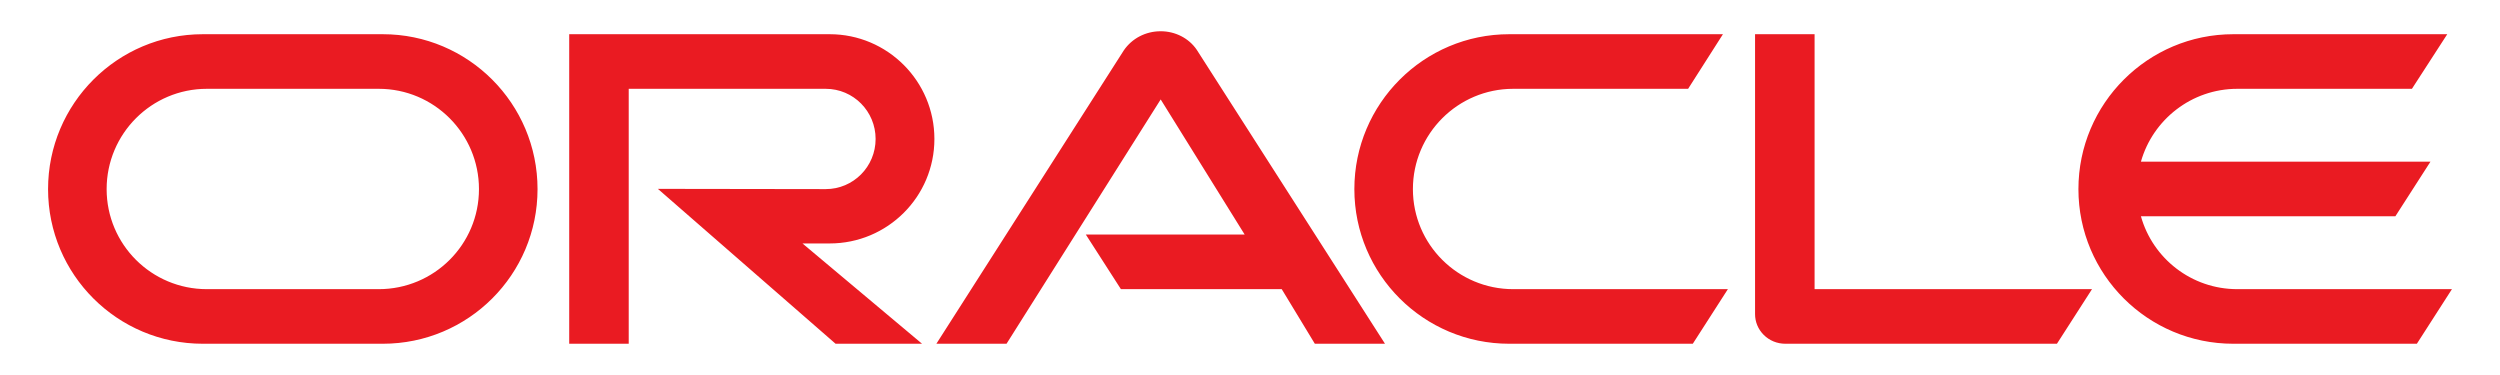 <svg width="320" height="48" viewBox="0 0 320 48" fill="none" xmlns="http://www.w3.org/2000/svg">
<path d="M138.987 30.024H159.319L148.568 12.727L128.836 44H119.856L143.856 6.435C144.9 4.917 146.639 4 148.568 4C150.433 4 152.172 4.885 153.184 6.372L177.279 44H168.299L164.062 37.012H143.477L138.987 30.024ZM232.267 37.012V4.379H224.647V40.206C224.647 41.186 225.026 42.134 225.754 42.862C226.481 43.589 227.461 44 228.536 44H263.287L267.777 37.012H232.267ZM106.196 31.162C113.596 31.162 119.603 25.186 119.603 17.787C119.603 10.387 113.596 4.379 106.196 4.379H72.859V44H80.476V11.368H105.69C109.232 11.368 112.078 14.245 112.078 17.787C112.078 21.328 109.232 24.206 105.69 24.206L84.207 24.174L106.955 44H118.022L102.718 31.162H106.196ZM25.965 44C15.028 44 6.152 35.146 6.152 24.206C6.152 13.265 15.028 4.379 25.965 4.379H48.995C59.935 4.379 68.805 13.265 68.805 24.206C68.805 35.146 59.935 44 48.995 44H25.965ZM48.482 37.012C55.569 37.012 61.308 31.288 61.308 24.206C61.308 17.122 55.569 11.368 48.482 11.368H26.474C19.391 11.368 13.649 17.122 13.649 24.206C13.649 31.288 19.391 37.012 26.474 37.012H48.482ZM193.184 44C182.244 44 173.358 35.146 173.358 24.206C173.358 13.265 182.244 4.379 193.184 4.379H220.536L216.078 11.368H193.69C186.607 11.368 180.852 17.122 180.852 24.206C180.852 31.288 186.607 37.012 193.69 37.012H221.168L216.678 44H193.184ZM286.37 37.012C280.52 37.012 275.556 33.091 274.038 27.684H306.607L311.097 20.696H274.038C275.556 15.32 280.52 11.368 286.37 11.368H308.726L313.248 4.379H285.864C274.924 4.379 266.038 13.265 266.038 24.206C266.038 35.146 274.924 44 285.864 44H309.358L313.848 37.012H286.37Z" fill="#EA1B22"/>
</svg>

